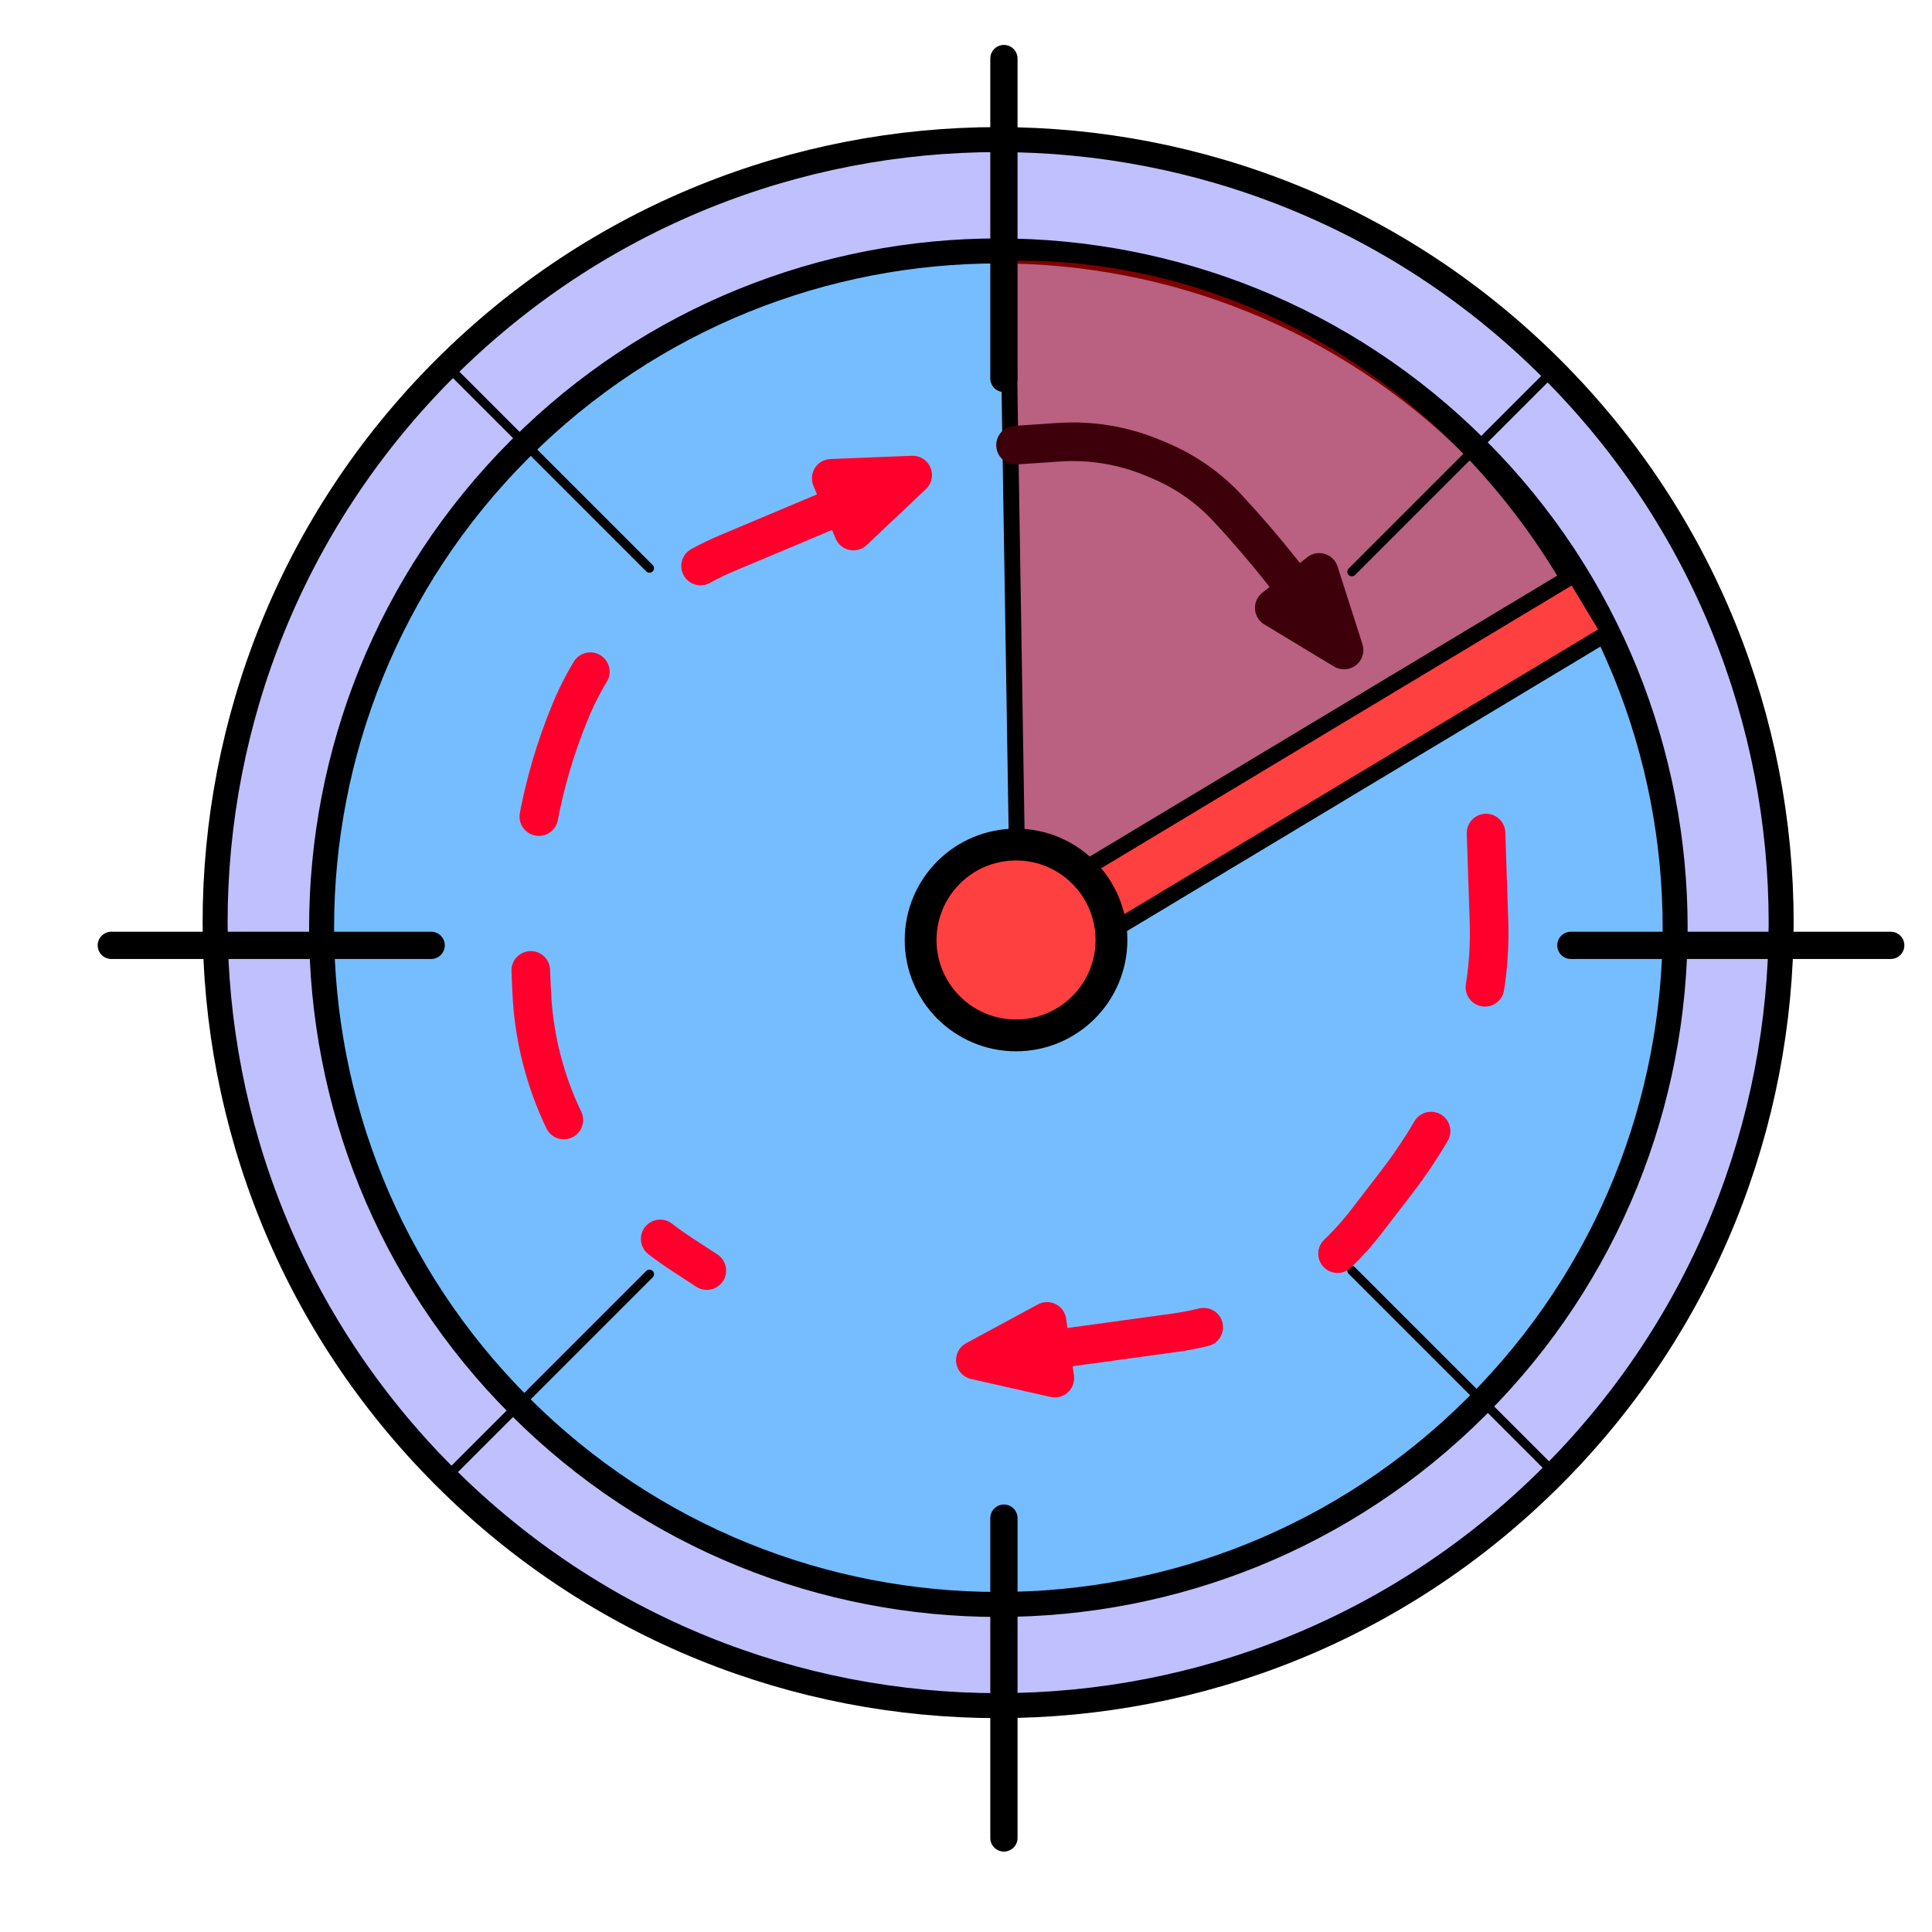 <?xml version="1.0" encoding="UTF-8" standalone="no"?>
<!DOCTYPE svg PUBLIC "-//W3C//DTD SVG 1.1//EN" "http://www.w3.org/Graphics/SVG/1.1/DTD/svg11.dtd">
<svg version="1.1" xmlns="http://www.w3.org/2000/svg" xmlns:xl="http://www.w3.org/1999/xlink" xmlns:dc="http://purl.org/dc/elements/1.1/" viewBox="0 0 850.394 850.394" width="850.394" height="850.394">
  <defs>
    <marker orient="auto" overflow="visible" markerUnits="strokeWidth" id="FilledArrow_Marker" stroke-linejoin="miter" stroke-miterlimit="10" viewBox="-3 -2 4 4" markerWidth="4" markerHeight="4" color="#ff002c">
      <g>
        <path d="M -1.976 0 L 0 .741 L 0 -.741 Z" fill="currentColor" stroke="currentColor" stroke-width="1"/>
      </g>
    </marker>
    <marker orient="auto" overflow="visible" markerUnits="strokeWidth" id="FilledArrow_Marker_2" stroke-linejoin="miter" stroke-miterlimit="10" viewBox="-3 -2 4 4" markerWidth="4" markerHeight="4" color="#ff002c">
      <g>
        <path d="M -1.976 0 L 0 .741 L 0 -.741 Z" fill="currentColor" stroke="currentColor" stroke-width="1"/>
      </g>
    </marker>
    <marker orient="auto" overflow="visible" markerUnits="strokeWidth" id="FilledArrow_Marker_3" stroke-linejoin="miter" stroke-miterlimit="10" viewBox="-3 -2 4 4" markerWidth="4" markerHeight="4" color="#3d000a">
      <g>
        <path d="M -1.976 0 L 0 .741 L 0 -.741 Z" fill="currentColor" stroke="currentColor" stroke-width="1"/>
      </g>
    </marker>
  </defs>
  <g id="clock" stroke-opacity="1" fill-opacity="1" stroke="none" stroke-dasharray="none" fill="none">
    <title>clock</title>
    <g id="clock: Layer 1">
      <title>Layer 1</title>
      <g id="Graphic_2">
        <path d="M 683.052 162.393 C 817.65 296.99 817.65 515.214 683.052 649.811 C 548.455 784.409 330.23 784.409 195.633 649.811 C 61.036 515.214 61.036 296.99 195.633 162.393 C 330.23 27.795 548.455 27.795 683.052 162.393" fill="#c0c0ff"/>
        <path d="M 683.052 162.393 C 817.65 296.99 817.65 515.214 683.052 649.811 C 548.455 784.409 330.23 784.409 195.633 649.811 C 61.036 515.214 61.036 296.99 195.633 162.393 C 330.23 27.795 548.455 27.795 683.052 162.393" stroke="black" stroke-linecap="round" stroke-linejoin="round" stroke-width="11"/>
      </g>
      <g id="Graphic_3">
        <path d="M 650.083 197.694 C 766.417 314.027 766.417 502.64 650.083 618.972 C 533.751 735.306 345.138 735.306 228.805 618.972 C 112.472 502.64 112.472 314.027 228.805 197.694 C 345.138 81.361 533.751 81.361 650.083 197.694" fill="#76bdff"/>
        <path d="M 650.083 197.694 C 766.417 314.027 766.417 502.64 650.083 618.972 C 533.751 735.306 345.138 735.306 228.805 618.972 C 112.472 502.64 112.472 314.027 228.805 197.694 C 345.138 81.361 533.751 81.361 650.083 197.694" stroke="black" stroke-linecap="round" stroke-linejoin="round" stroke-width="11"/>
      </g>
      <g id="Line_4">
        <line x1="49" y1="416.111" x2="189.778" y2="416.111" stroke="black" stroke-linecap="round" stroke-linejoin="round" stroke-width="12"/>
      </g>
      <g id="Line_5">
        <line x1="691.444" y1="416.111" x2="832.222" y2="416.111" stroke="black" stroke-linecap="round" stroke-linejoin="round" stroke-width="12"/>
      </g>
      <g id="Line_7">
        <line x1="441.889" y1="668.222" x2="441.889" y2="809" stroke="black" stroke-linecap="round" stroke-linejoin="round" stroke-width="12"/>
      </g>
      <g id="Line_8">
        <line x1="199.111" y1="163.333" x2="285.87" y2="250.093" stroke="black" stroke-linecap="round" stroke-linejoin="round" stroke-width="4"/>
      </g>
      <g id="Line_9">
        <line x1="595.04" y1="559.263" x2="681.8" y2="646.022" stroke="black" stroke-linecap="round" stroke-linejoin="round" stroke-width="4"/>
      </g>
      <g id="Graphic_15">
        <path d="M 448.389 423.111 L 443.373 111.27 C 547.826 109.291 645.041 168.982 697.275 267.167 Z" fill="red" fill-opacity=".494"/>
        <path d="M 448.389 423.111 L 443.373 111.27 C 547.826 109.291 645.041 168.982 697.275 267.167 Z" stroke="black" stroke-linecap="round" stroke-linejoin="round" stroke-width="7"/>
      </g>
      <g id="Line_10">
        <line x1="681.8" y1="164.908" x2="595.04" y2="251.668" stroke="black" stroke-linecap="round" stroke-linejoin="round" stroke-width="4"/>
      </g>
      <g id="Line_11">
        <line x1="285.87" y1="560.838" x2="199.111" y2="647.597" stroke="black" stroke-linecap="round" stroke-linejoin="round" stroke-width="4"/>
      </g>
      <g id="Graphic_14">
        <path d="M 428.92 411.594 L 444.142 436.928 L 708.211 278.26 L 692.989 252.926 Z" fill="#ff4040"/>
        <path d="M 428.92 411.594 L 444.142 436.928 L 708.211 278.26 L 692.989 252.926 Z" stroke="black" stroke-linecap="round" stroke-linejoin="round" stroke-width="7"/>
      </g>
      <g id="Graphic_12">
        <circle cx="447.222" cy="413.743" r="42" fill="#ff4040"/>
        <circle cx="447.222" cy="413.743" r="42" stroke="black" stroke-linecap="round" stroke-linejoin="round" stroke-width="14"/>
      </g>
      <g id="Line_6">
        <line x1="441.889" y1="25.778" x2="441.889" y2="166.556" stroke="black" stroke-linecap="round" stroke-linejoin="round" stroke-width="12"/>
      </g>
      <g id="Line_16">
        <path d="M 462.583 594.116 L 516.856 586.657 C 550.48 582.036 580.93 564.355 601.611 537.444 L 614.782 520.307 C 627.454 503.818 637.687 485.591 645.167 466.186 L 645.167 466.186 C 652.609 446.879 656.088 426.27 655.398 405.589 L 653.333 343.778" marker-start="url(#FilledArrow_Marker)" stroke="#ff002c" stroke-linecap="round" stroke-linejoin="round" stroke-dasharray="68.0,68.0" stroke-width="17"/>
      </g>
      <g id="Line_18">
        <path d="M 370.757 222.14 L 320.263 243.392 C 288.981 256.559 264.145 281.518 251.133 312.864 L 251.133 312.864 C 237.757 345.088 231.6 379.851 233.095 414.709 L 234.024 436.394 C 236.031 483.221 260.501 526.205 299.742 551.837 L 311.111 559.263" marker-start="url(#FilledArrow_Marker_2)" stroke="#ff002c" stroke-linecap="round" stroke-linejoin="round" stroke-dasharray="68.0,68.0" stroke-width="17"/>
      </g>
      <g id="Line_19">
        <path d="M 570.772 259.764 L 564.579 251.927 C 556.867 242.167 548.766 232.721 540.293 223.614 L 540.293 223.614 C 531.913 214.606 521.712 207.485 510.368 202.723 L 507.623 201.571 C 494.5 196.063 480.273 193.694 466.073 194.652 L 447.007 195.938" marker-start="url(#FilledArrow_Marker_3)" stroke="#3d000a" stroke-linecap="round" stroke-linejoin="round" stroke-width="17"/>
      </g>
    </g>
  </g>
</svg>
